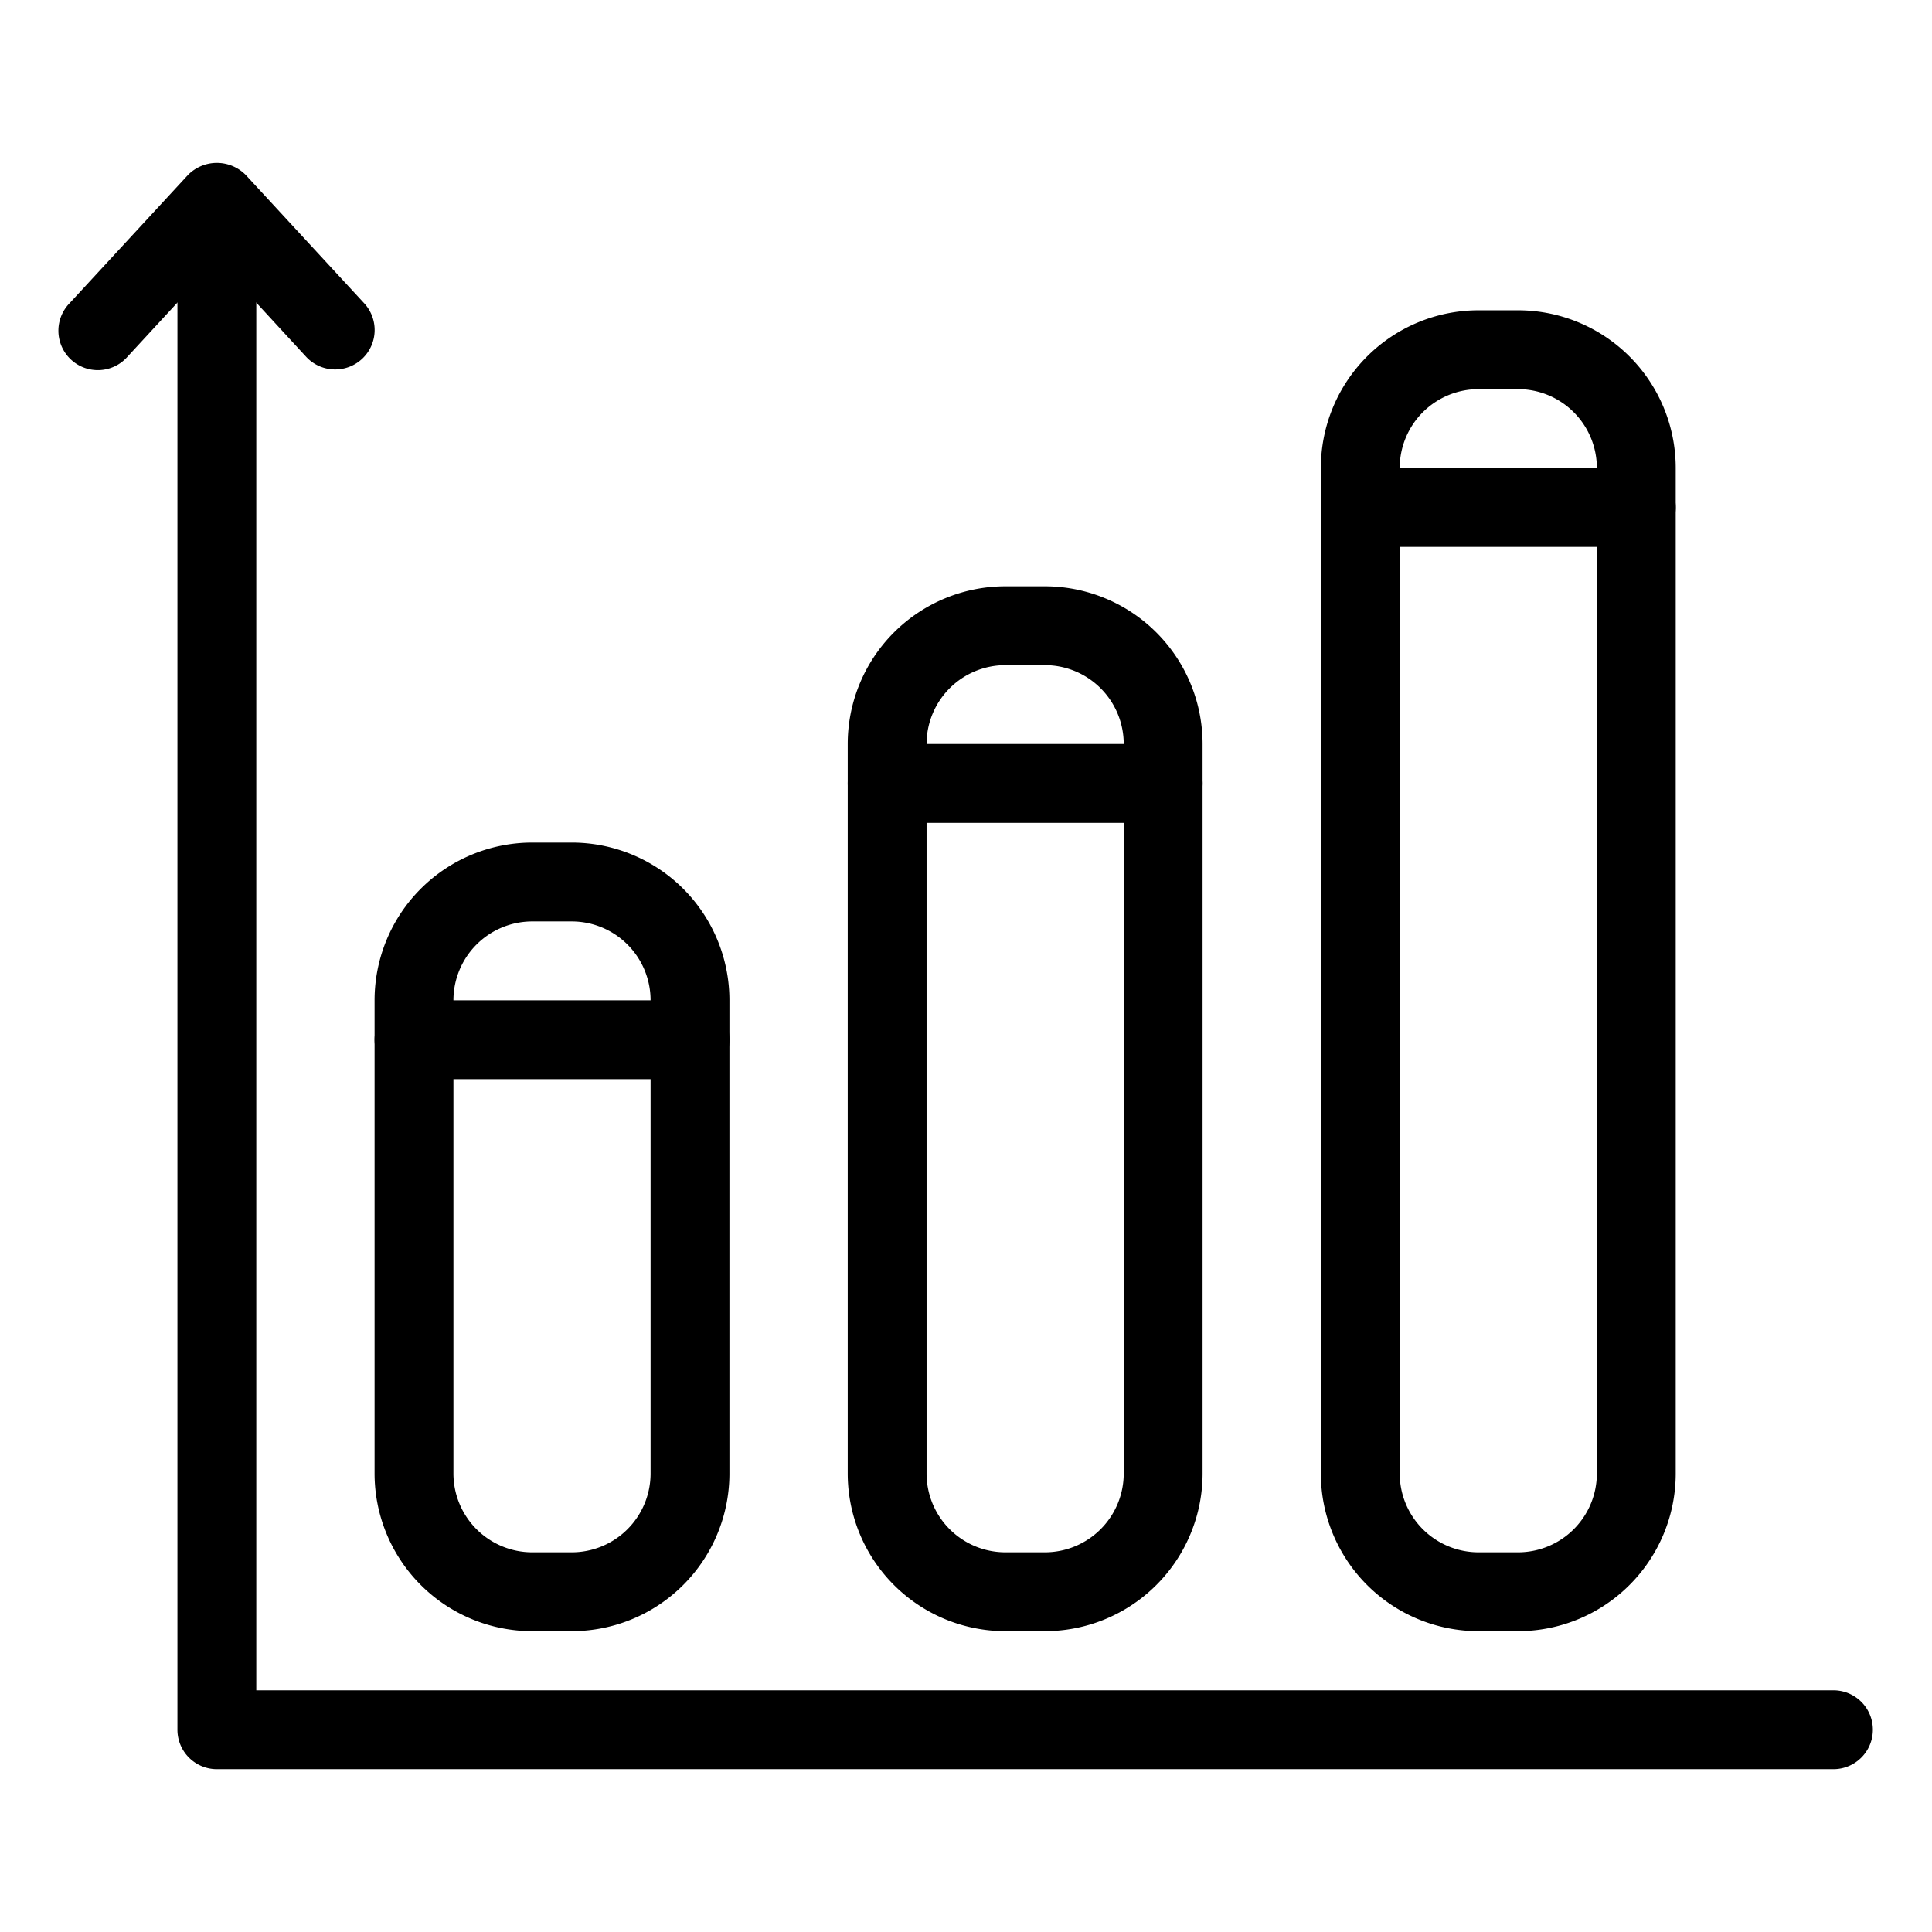 <?xml version="1.0" standalone="no"?><!DOCTYPE svg PUBLIC "-//W3C//DTD SVG 1.1//EN" "http://www.w3.org/Graphics/SVG/1.1/DTD/svg11.dtd"><svg t="1600013909120" class="icon" viewBox="0 0 1024 1024" version="1.1" xmlns="http://www.w3.org/2000/svg" p-id="8492" xmlns:xlink="http://www.w3.org/1999/xlink" width="48" height="48"><defs><style type="text/css"></style></defs><path d="M971.755 937.691H114.939a20.898 20.898 0 0 1-20.898-20.898v-773.224a20.898 20.898 0 0 1 41.796 0v752.327h835.918a20.898 20.898 0 0 1 0 41.796z" p-id="8493"></path><path d="M303.02 864.549h-20.898a83.592 83.592 0 0 1-83.592-83.592v-250.776a83.592 83.592 0 0 1 83.592-83.592h20.898a83.592 83.592 0 0 1 83.592 83.592v250.776a83.592 83.592 0 0 1-83.592 83.592z m-20.898-376.163a41.796 41.796 0 0 0-41.796 41.796v250.776a41.796 41.796 0 0 0 41.796 41.796h20.898a41.796 41.796 0 0 0 41.796-41.796v-250.776a41.796 41.796 0 0 0-41.796-41.796zM553.796 864.549h-20.898a83.592 83.592 0 0 1-83.592-83.592v-386.612a83.592 83.592 0 0 1 83.592-83.592h20.898a83.592 83.592 0 0 1 83.592 83.592v386.612a83.592 83.592 0 0 1-83.592 83.592z m-20.898-512a41.796 41.796 0 0 0-41.796 41.796v386.612a41.796 41.796 0 0 0 41.796 41.796h20.898a41.796 41.796 0 0 0 41.796-41.796v-386.612a41.796 41.796 0 0 0-41.796-41.796zM804.571 864.549h-20.898a83.592 83.592 0 0 1-83.592-83.592v-532.898a83.592 83.592 0 0 1 83.592-83.592h20.898a83.592 83.592 0 0 1 83.592 83.592v532.898a83.592 83.592 0 0 1-83.592 83.592z m-20.898-658.286a41.796 41.796 0 0 0-41.796 41.796v532.898a41.796 41.796 0 0 0 41.796 41.796h20.898a41.796 41.796 0 0 0 41.796-41.796v-532.898a41.796 41.796 0 0 0-41.796-41.796z" p-id="8494"></path><path d="M365.714 571.977H219.429a20.898 20.898 0 0 1 0-41.796h146.286a20.898 20.898 0 0 1 0 41.796zM616.49 436.14H470.204a20.898 20.898 0 0 1 0-41.796h146.286a20.898 20.898 0 0 1 0 41.796zM867.265 289.855H720.98a20.898 20.898 0 0 1 0-41.796h146.286a20.898 20.898 0 0 1 0 41.796zM177.633 195.814a20.898 20.898 0 0 1-15.36-6.687L114.939 137.718l-47.334 51.304a20.898 20.898 0 1 1-30.72-28.317l62.694-67.918a21.525 21.525 0 0 1 30.72 0l62.694 67.918A20.898 20.898 0 0 1 177.633 195.814z" p-id="8495"></path></svg>